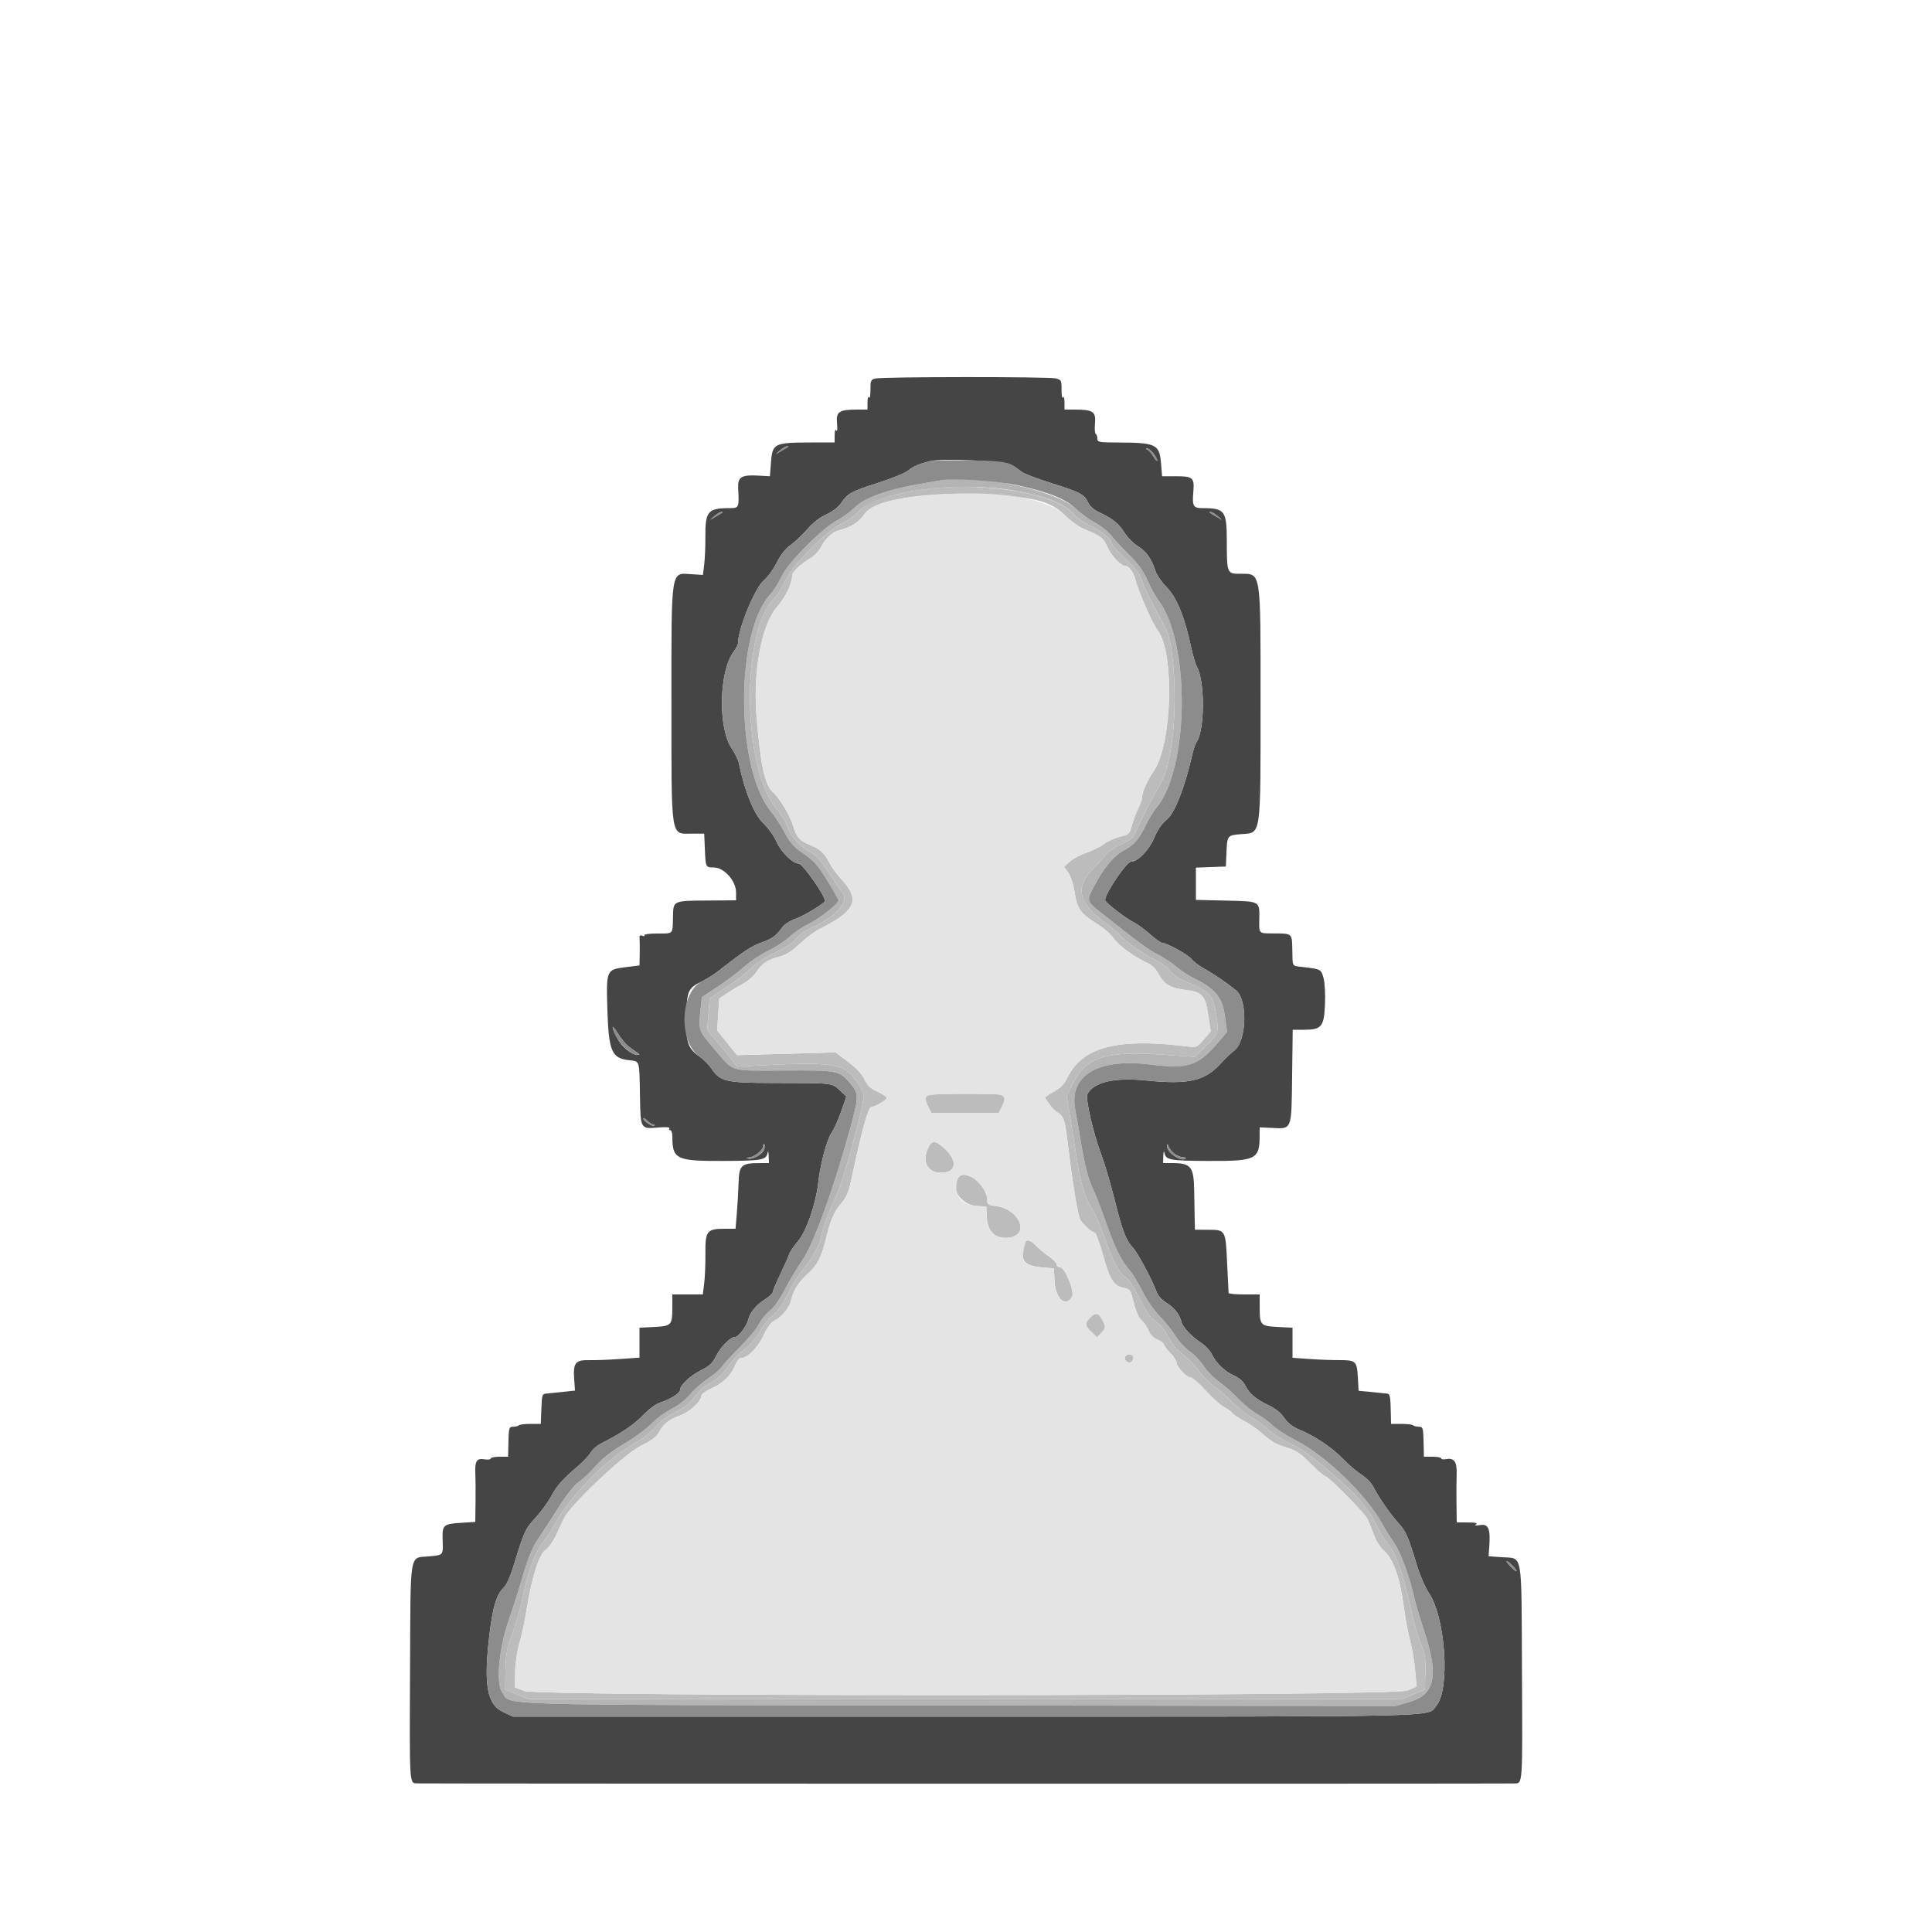 <svg id="svg" version="1.1" xmlns="http://www.w3.org/2000/svg" xmlns:xlink="http://www.w3.org/1999/xlink" width="400" height="400" viewBox="0, 0, 400,400"><g id="svgg"><path id="path0" d="M181.200 78.372 C 180.295 78.621,180.202 78.843,180.216 80.712 C 180.226 81.848,180.093 82.557,179.923 82.288 C 179.743 82.006,179.610 82.434,179.606 83.300 L 179.600 84.800 177.426 84.800 C 173.708 84.800,173.064 85.243,173.295 87.643 C 173.408 88.824,173.348 89.445,173.151 89.134 C 172.931 88.787,172.810 89.126,172.806 90.100 L 172.800 91.600 168.100 91.610 C 160.246 91.625,159.931 91.778,159.625 95.708 L 159.400 98.600 156.938 98.465 C 153.466 98.276,152.706 98.769,152.832 101.132 C 153.043 105.091,152.996 105.200,151.100 105.202 C 146.505 105.208,145.998 105.820,146.039 111.317 C 146.053 113.204,145.944 115.713,145.796 116.891 L 145.529 119.033 143.035 118.875 C 138.844 118.608,139.005 117.536,139.012 145.600 C 139.019 173.998,138.804 172.600,143.161 172.600 L 145.800 172.600 145.935 175.794 C 146.096 179.615,146.088 179.600,147.809 179.600 C 149.888 179.600,152.376 182.370,152.390 184.700 L 152.400 186.400 146.900 186.440 C 139.179 186.496,139.415 186.386,139.331 189.953 C 139.248 193.498,139.474 193.271,136.030 193.271 C 134.452 193.271,133.295 193.430,133.419 193.631 C 133.541 193.829,133.347 193.878,132.986 193.739 C 132.509 193.556,132.353 193.694,132.411 194.244 C 132.456 194.660,132.471 196.100,132.446 197.445 L 132.400 199.889 129.509 200.245 C 125.557 200.731,125.504 200.852,125.744 208.800 C 126.011 217.647,126.617 219.097,130.218 219.503 C 132.496 219.760,132.365 219.348,132.494 226.715 C 132.617 233.834,132.567 233.746,136.315 233.436 C 137.883 233.306,138.740 233.373,138.592 233.614 C 138.460 233.826,138.543 234.000,138.776 234.000 C 139.009 234.000,139.201 234.585,139.202 235.300 C 139.210 240.044,139.989 240.409,149.998 240.360 C 157.770 240.322,158.637 240.161,158.918 238.701 C 159.025 238.142,159.112 238.370,159.146 239.300 L 159.200 240.800 157.100 240.806 C 153.525 240.816,153.014 241.305,152.918 244.814 C 152.873 246.456,152.712 249.285,152.561 251.100 L 152.286 254.400 150.032 254.400 C 146.365 254.400,146.002 254.866,146.048 259.519 C 146.069 261.654,145.956 264.435,145.797 265.700 L 145.508 268.000 142.354 268.000 L 139.200 268.000 139.194 270.700 C 139.186 274.382,139.025 274.553,135.420 274.735 L 132.400 274.887 132.400 277.986 L 132.400 281.084 128.300 281.370 C 126.045 281.528,123.177 281.634,121.927 281.605 C 119.122 281.541,118.631 282.187,118.878 285.607 L 119.044 287.903 116.622 288.168 C 115.290 288.313,113.750 288.470,113.200 288.516 C 112.238 288.597,112.196 288.717,112.083 291.700 L 111.966 294.800 109.850 294.800 C 108.686 294.800,107.604 294.930,107.445 295.088 C 107.287 295.246,106.762 295.381,106.279 295.388 C 105.345 295.401,105.318 295.515,105.237 299.700 L 105.200 301.600 103.400 301.600 C 102.410 301.600,101.600 301.769,101.600 301.975 C 101.600 302.181,100.989 302.250,100.241 302.129 C 98.653 301.871,98.274 302.536,98.420 305.323 C 98.468 306.245,98.483 308.821,98.454 311.047 L 98.400 315.095 95.359 315.290 C 91.833 315.516,91.552 315.767,91.638 318.600 C 91.745 322.106,91.888 321.923,88.807 322.227 C 84.683 322.633,85.015 320.652,84.896 345.561 C 84.781 369.771,84.743 369.141,86.304 369.230 C 87.594 369.304,311.592 369.322,313.493 369.249 C 315.291 369.179,315.227 370.106,315.107 345.714 C 314.983 320.664,315.358 322.733,310.887 322.400 L 308.200 322.200 308.337 320.260 C 308.603 316.499,308.177 315.467,306.473 315.741 C 305.458 315.904,305.187 315.858,305.600 315.595 C 306.022 315.326,305.517 315.210,303.900 315.206 L 301.600 315.200 301.552 311.300 C 301.526 309.155,301.541 306.399,301.585 305.176 C 301.676 302.654,301.057 301.781,299.402 302.097 C 298.851 302.203,298.400 302.134,298.400 301.945 C 298.400 301.755,297.590 301.600,296.600 301.600 L 294.800 301.600 294.763 299.700 C 294.682 295.515,294.655 295.401,293.721 295.388 C 293.238 295.381,292.713 295.246,292.555 295.088 C 292.396 294.930,291.307 294.800,290.133 294.800 L 288.000 294.800 287.963 292.900 C 287.890 289.105,287.804 288.615,287.200 288.531 C 286.870 288.486,285.405 288.335,283.944 288.197 L 281.287 287.946 281.129 285.149 C 280.940 281.795,280.703 281.581,277.200 281.597 C 275.770 281.604,273.025 281.499,271.100 281.364 L 267.600 281.118 267.600 278.003 L 267.600 274.887 264.580 274.735 C 260.975 274.553,260.814 274.382,260.806 270.700 L 260.800 268.000 257.600 268.000 C 255.840 268.000,254.386 267.865,254.368 267.700 C 254.351 267.535,254.213 264.752,254.063 261.514 C 253.741 254.599,253.759 254.629,250.092 254.612 L 247.400 254.600 247.344 252.200 C 247.313 250.880,247.270 248.450,247.248 246.800 C 247.177 241.477,246.646 240.800,242.540 240.800 L 240.800 240.800 240.854 239.300 C 240.888 238.370,240.975 238.142,241.082 238.701 C 241.363 240.161,242.230 240.322,250.002 240.360 C 260.131 240.409,260.793 240.081,260.797 235.000 L 260.798 233.400 263.299 233.525 C 267.530 233.736,267.379 234.117,267.520 222.833 L 267.640 213.200 269.976 213.200 C 273.618 213.200,274.120 212.594,274.322 207.952 C 274.415 205.832,274.287 203.462,274.029 202.504 C 273.537 200.682,273.468 200.644,269.832 200.224 C 267.397 199.943,267.631 200.306,267.561 196.688 C 267.493 193.180,267.596 193.271,263.655 193.255 C 260.547 193.242,260.672 193.367,260.724 190.305 C 260.789 186.517,260.980 186.623,253.815 186.458 L 247.600 186.315 247.600 182.974 L 247.600 179.634 250.700 179.517 L 253.800 179.400 253.903 177.000 C 254.080 172.869,254.028 172.939,257.070 172.695 C 261.150 172.368,260.981 173.551,260.984 145.200 C 260.987 117.821,261.144 118.800,256.761 118.800 C 254.041 118.800,254.003 118.707,253.995 112.050 C 253.986 105.729,253.603 105.209,248.947 105.202 C 247.029 105.200,246.815 104.806,247.071 101.759 C 247.310 98.912,246.958 98.600,243.515 98.600 L 240.600 98.600 240.374 95.894 C 240.047 91.980,239.361 91.649,231.500 91.617 C 227.516 91.601,227.200 91.543,227.200 90.824 C 227.200 90.397,227.046 89.952,226.858 89.836 C 226.669 89.719,226.602 88.723,226.708 87.621 C 226.936 85.246,226.282 84.800,222.574 84.800 L 220.400 84.800 220.394 83.300 C 220.390 82.434,220.257 82.006,220.077 82.288 C 219.907 82.557,219.774 81.852,219.784 80.723 C 219.799 78.788,219.732 78.650,218.636 78.352 C 217.220 77.966,182.607 77.985,181.200 78.372 M163.167 92.521 C 163.075 92.588,162.460 92.958,161.800 93.345 L 160.600 94.047 161.544 93.224 C 162.064 92.771,162.679 92.400,162.911 92.400 C 163.143 92.400,163.258 92.454,163.167 92.521 M238.771 93.854 C 239.227 94.434,239.599 95.109,239.599 95.354 C 239.598 95.599,239.252 95.235,238.831 94.544 C 238.410 93.854,237.826 93.193,237.533 93.076 C 237.194 92.941,237.172 92.852,237.471 92.832 C 237.730 92.814,238.315 93.274,238.771 93.854 M209.200 96.147 C 209.970 96.558,210.960 97.215,211.400 97.607 C 211.840 98.000,214.620 99.077,217.578 100.002 C 223.634 101.895,224.545 102.374,225.281 104.045 C 225.614 104.801,226.446 105.529,227.600 106.078 C 230.413 107.413,231.604 108.379,232.838 110.324 C 233.466 111.315,234.691 112.549,235.561 113.068 C 237.267 114.086,238.410 115.686,239.207 118.175 C 239.487 119.050,240.535 120.573,241.566 121.604 C 243.595 123.633,245.334 127.907,246.610 134.000 C 246.955 135.650,247.499 137.476,247.817 138.059 C 249.527 141.184,249.430 151.510,247.669 153.739 C 247.469 153.992,247.081 155.190,246.807 156.400 C 245.322 162.954,243.197 168.365,241.605 169.644 C 240.544 170.497,239.698 171.723,238.940 173.506 C 237.863 176.041,235.566 178.400,234.176 178.400 C 233.237 178.400,228.800 184.954,228.800 186.342 C 228.800 186.848,232.887 190.021,234.800 191.000 C 235.570 191.394,237.074 192.500,238.143 193.458 C 239.212 194.416,240.308 195.200,240.579 195.200 C 241.533 195.200,245.994 197.666,246.728 198.599 C 247.137 199.119,248.355 200.029,249.435 200.623 C 251.352 201.676,253.807 203.353,255.892 205.034 C 258.414 207.067,258.102 215.744,255.440 217.580 C 254.978 217.898,253.702 219.131,252.604 220.319 C 249.383 223.805,245.969 224.572,237.493 223.715 C 230.720 223.030,226.505 223.985,225.142 226.514 C 224.671 227.387,226.362 234.729,228.063 239.200 C 228.691 240.850,229.921 245.040,230.798 248.511 C 232.469 255.132,233.096 256.756,234.616 258.400 C 235.573 259.436,238.678 265.247,239.459 267.465 C 239.724 268.219,240.539 269.130,241.479 269.724 C 243.170 270.791,244.214 272.119,244.613 273.709 C 244.896 274.836,246.733 276.766,248.800 278.107 C 249.570 278.607,250.504 279.621,250.875 280.360 C 251.849 282.300,253.552 283.941,255.470 284.790 C 256.562 285.273,257.378 285.994,257.819 286.865 C 258.683 288.570,260.068 289.737,262.682 290.963 C 264.037 291.598,265.155 292.502,265.882 293.549 C 266.655 294.662,267.624 295.416,269.026 295.995 C 272.267 297.335,275.685 299.628,278.026 302.032 C 279.222 303.260,280.960 304.744,281.889 305.330 C 282.817 305.916,283.880 306.981,284.249 307.696 C 285.478 310.071,287.752 313.377,289.419 315.211 C 291.105 317.065,291.493 317.944,293.391 324.200 C 293.991 326.180,295.089 328.700,295.830 329.800 C 299.295 334.946,300.273 349.713,297.376 353.155 C 295.368 355.542,301.526 355.400,199.800 355.400 L 106.200 355.400 104.288 354.517 C 100.774 352.894,100.062 348.845,101.387 338.000 C 102.037 332.677,102.837 330.080,104.231 328.771 C 104.886 328.156,105.637 326.477,106.446 323.820 C 108.478 317.152,108.809 316.431,110.817 314.304 C 111.879 313.178,113.345 311.177,114.074 309.856 C 115.400 307.454,116.364 306.373,119.802 303.432 C 120.811 302.569,121.937 301.353,122.305 300.730 C 122.673 300.107,123.610 299.278,124.387 298.887 C 128.544 296.795,131.216 295.003,133.094 293.047 C 134.350 291.739,135.791 290.673,136.694 290.384 C 138.801 289.711,140.800 288.440,140.800 287.774 C 140.800 286.791,142.928 284.799,145.171 283.681 C 146.916 282.812,147.525 282.234,148.273 280.734 C 149.233 278.810,151.244 276.800,152.210 276.800 C 152.909 276.800,154.619 274.521,154.939 273.165 C 155.277 271.727,156.618 270.125,158.450 268.969 C 159.302 268.430,160.000 267.780,160.000 267.524 C 160.000 267.268,160.698 265.605,161.552 263.829 C 162.405 262.053,163.229 260.190,163.382 259.689 C 163.535 259.188,164.351 257.981,165.194 257.007 C 166.905 255.030,168.901 249.325,169.394 245.000 C 169.862 240.901,171.150 236.058,172.190 234.486 C 172.738 233.659,173.646 231.636,174.208 229.991 L 175.230 227.000 173.821 225.700 C 172.179 224.185,172.586 224.229,160.000 224.212 C 150.290 224.198,149.076 223.911,147.287 221.200 C 146.779 220.430,145.696 219.345,144.881 218.789 C 142.404 217.100,141.949 215.723,142.083 210.341 C 142.215 205.095,142.466 204.550,145.400 203.147 C 146.280 202.726,147.746 201.801,148.658 201.091 C 154.086 196.867,155.489 195.938,157.607 195.165 C 159.980 194.300,160.574 193.865,162.008 191.938 C 162.448 191.347,163.642 190.590,164.699 190.231 C 166.402 189.654,170.800 186.979,170.800 186.521 C 170.800 185.398,166.177 178.800,165.390 178.800 C 164.168 178.800,161.698 176.400,160.821 174.359 C 160.288 173.120,159.103 171.461,158.002 170.411 C 156.128 168.624,154.129 163.695,152.988 158.051 C 152.838 157.310,152.194 155.960,151.557 155.051 C 148.631 150.879,148.818 139.055,151.875 134.962 C 152.384 134.281,152.801 133.471,152.801 133.162 C 152.808 130.178,156.326 121.649,158.182 120.119 C 158.951 119.485,160.138 117.850,160.820 116.487 C 161.651 114.823,162.608 113.612,163.729 112.806 C 164.648 112.145,166.196 110.679,167.168 109.549 C 168.298 108.236,169.709 107.140,171.076 106.514 C 172.418 105.900,173.571 105.011,174.168 104.132 C 175.538 102.117,176.193 101.762,181.880 99.943 C 184.692 99.044,187.485 97.895,188.086 97.389 C 189.078 96.554,190.372 96.000,192.600 95.457 C 194.969 94.879,207.825 95.413,209.200 96.147 M149.567 106.121 C 149.475 106.188,148.860 106.558,148.200 106.945 L 147.000 107.647 147.944 106.824 C 148.464 106.371,149.079 106.000,149.311 106.000 C 149.543 106.000,149.658 106.054,149.567 106.121 M252.056 106.824 L 253.000 107.647 251.800 106.945 C 250.221 106.020,250.197 106.000,250.689 106.000 C 250.921 106.000,251.536 106.371,252.056 106.824 M130.123 216.644 C 130.668 217.060,131.448 217.614,131.857 217.876 C 132.478 218.275,132.495 218.357,131.959 218.376 C 130.761 218.420,128.603 216.599,127.716 214.796 C 126.469 212.260,126.604 211.864,127.974 214.044 C 128.611 215.059,129.578 216.229,130.123 216.644 M135.267 232.800 C 135.523 232.800,135.619 232.914,135.479 233.054 C 135.159 233.375,133.200 232.117,133.200 231.591 C 133.200 231.376,133.560 231.560,134.000 232.000 C 134.440 232.440,135.010 232.800,135.267 232.800 M158.208 237.974 C 157.897 238.955,155.839 240.126,154.873 239.871 C 154.368 239.737,154.411 239.681,155.046 239.646 C 156.150 239.586,158.000 238.119,158.000 237.304 C 158.000 236.954,158.106 236.773,158.237 236.903 C 158.367 237.033,158.354 237.515,158.208 237.974 M243.260 238.957 C 243.765 239.311,244.528 239.600,244.956 239.600 C 245.383 239.600,245.622 239.712,245.485 239.848 C 244.667 240.666,241.577 238.626,241.625 237.300 C 241.646 236.741,241.720 236.772,241.997 237.457 C 242.187 237.929,242.756 238.604,243.260 238.957 M313.199 324.198 C 313.714 324.748,314.061 325.248,313.968 325.311 C 313.876 325.374,313.316 324.924,312.726 324.312 C 312.135 323.701,311.788 323.200,311.956 323.200 C 312.123 323.200,312.683 323.649,313.199 324.198 " stroke="none" fill="#454545" fill-rule="evenodd"></path><path id="path1" d="M194.800 99.437 C 194.250 99.537,192.180 99.897,190.200 100.237 C 183.736 101.349,178.962 103.087,176.964 105.056 C 176.004 106.003,174.343 107.221,173.274 107.763 C 170.298 109.271,162.996 116.657,161.794 119.375 C 161.259 120.584,160.180 122.284,159.396 123.152 C 152.174 131.145,152.309 159.130,159.612 168.000 C 160.427 168.990,161.697 170.953,162.435 172.362 C 163.323 174.056,164.323 175.301,165.389 176.039 C 168.606 178.266,169.153 178.852,171.358 182.436 C 172.591 184.441,173.600 186.221,173.600 186.390 C 173.600 187.091,169.892 190.042,167.534 191.217 C 166.140 191.912,164.280 193.169,163.400 194.010 C 162.520 194.852,160.579 196.119,159.087 196.827 C 157.594 197.535,155.339 199.033,154.075 200.157 C 152.811 201.281,150.322 203.151,148.544 204.314 L 145.311 206.428 145.056 208.873 C 144.582 213.405,144.548 213.309,148.039 217.373 C 152.058 222.053,150.783 221.678,162.516 221.633 C 173.496 221.592,173.689 221.629,175.935 224.187 C 177.803 226.315,177.825 226.982,176.224 232.872 C 172.719 245.766,168.486 257.511,166.110 260.936 C 165.017 262.511,163.360 265.275,162.428 267.078 C 161.396 269.075,160.199 270.764,159.363 271.401 C 158.609 271.976,157.614 273.201,157.152 274.123 C 156.690 275.045,154.936 277.163,153.256 278.829 C 151.575 280.495,149.866 282.355,149.457 282.962 C 149.048 283.569,147.759 284.676,146.592 285.423 C 145.425 286.169,143.791 287.608,142.961 288.621 C 142.040 289.745,140.534 290.926,139.098 291.652 C 137.803 292.305,135.902 293.706,134.872 294.766 C 133.842 295.825,131.288 297.702,129.196 298.938 C 126.617 300.461,124.735 301.931,123.351 303.503 C 122.228 304.778,120.650 306.267,119.844 306.811 C 118.929 307.429,117.375 309.377,115.705 312.000 C 114.234 314.310,112.302 317.280,111.411 318.600 C 110.225 320.358,109.384 322.391,108.269 326.200 C 107.432 329.060,106.114 333.200,105.341 335.400 C 103.319 341.156,102.628 348.473,103.933 350.306 C 105.987 353.191,98.542 352.972,198.994 353.097 L 288.989 353.209 291.916 352.340 C 297.136 350.790,297.917 346.884,294.851 337.660 C 293.998 335.097,293.083 332.010,292.818 330.800 C 291.863 326.455,289.904 321.149,288.568 319.292 C 287.820 318.251,286.771 316.590,286.237 315.600 C 282.974 309.552,274.384 301.258,268.148 298.135 C 266.462 297.291,264.344 295.914,263.441 295.075 C 262.539 294.235,261.084 293.176,260.209 292.720 C 259.334 292.264,257.624 290.867,256.409 289.615 C 255.194 288.363,253.343 286.736,252.297 285.999 C 251.250 285.262,249.861 283.830,249.211 282.817 C 248.560 281.803,247.242 280.420,246.282 279.743 C 245.322 279.066,244.010 277.647,243.368 276.590 C 242.726 275.533,241.247 273.680,240.082 272.472 C 238.860 271.205,237.364 269.047,236.546 267.368 C 235.765 265.768,234.539 263.770,233.820 262.929 C 232.057 260.867,230.815 258.312,228.800 252.600 C 227.869 249.960,226.791 247.170,226.404 246.400 C 225.403 244.405,224.560 241.210,223.820 236.600 C 223.467 234.400,222.930 231.340,222.626 229.800 C 221.232 222.722,227.211 219.063,238.014 220.383 C 246.150 221.377,248.054 220.735,252.458 215.516 L 254.048 213.631 253.595 210.316 C 253.074 206.496,251.634 204.726,247.338 202.622 C 246.132 202.032,244.483 200.959,243.673 200.237 C 242.863 199.516,241.095 198.344,239.745 197.632 C 237.498 196.446,235.943 195.301,227.883 188.897 C 224.787 186.437,224.806 186.591,227.091 182.446 C 228.816 179.319,230.879 176.981,232.773 176.010 C 234.729 175.007,235.856 173.707,237.164 170.947 C 237.776 169.656,238.776 168.008,239.387 167.284 C 246.219 159.190,246.491 133.007,239.833 124.279 C 239.273 123.545,238.260 121.697,237.581 120.172 C 236.692 118.174,235.657 116.725,233.874 114.982 C 232.513 113.652,230.841 111.849,230.157 110.976 C 229.473 110.103,227.943 108.872,226.757 108.241 C 225.571 107.610,223.790 106.319,222.800 105.373 C 218.749 101.502,202.466 98.050,194.800 99.437 M210.060 101.589 C 216.251 102.665,220.288 104.231,222.132 106.273 C 222.924 107.149,224.343 108.202,225.286 108.613 C 227.464 109.563,230.000 111.502,230.000 112.217 C 230.000 112.731,231.111 113.948,234.482 117.124 C 235.281 117.876,236.099 119.171,236.378 120.124 C 236.647 121.046,237.804 123.510,238.949 125.600 C 240.093 127.690,241.264 129.938,241.550 130.595 C 243.312 134.646,243.753 147.590,242.387 155.173 C 241.547 159.839,241.286 160.561,238.975 164.600 C 237.790 166.672,237.125 167.993,234.727 173.041 C 234.507 173.504,233.359 174.284,232.176 174.775 C 230.912 175.299,229.515 176.271,228.790 177.133 C 228.110 177.940,226.933 179.237,226.174 180.016 C 222.610 183.670,223.281 186.891,228.410 190.753 C 230.274 192.156,231.941 193.547,232.114 193.843 C 232.604 194.681,237.305 197.915,239.344 198.817 C 240.355 199.264,241.637 200.226,242.193 200.955 C 242.749 201.684,243.968 202.594,244.902 202.977 C 250.533 205.287,251.118 205.888,251.782 210.032 C 252.399 213.883,252.403 213.871,249.510 216.707 L 247.360 218.815 240.580 218.344 C 228.839 217.530,224.738 218.894,222.047 224.510 L 220.855 227.000 221.797 232.800 C 222.315 235.990,222.946 239.917,223.200 241.526 C 223.770 245.145,224.908 248.520,226.235 250.524 C 226.790 251.363,227.880 253.884,228.658 256.125 C 230.393 261.128,231.774 263.744,233.037 264.420 C 233.636 264.740,234.715 266.379,235.899 268.767 C 237.342 271.677,238.160 272.841,239.293 273.600 C 240.214 274.218,241.188 275.410,241.838 276.719 C 242.417 277.885,243.519 279.325,244.287 279.919 C 246.019 281.260,247.258 282.535,248.838 284.600 C 249.512 285.480,250.785 286.688,251.667 287.284 C 252.550 287.880,254.201 289.321,255.336 290.486 C 256.471 291.650,258.120 292.963,259.000 293.402 C 259.880 293.841,261.449 294.967,262.488 295.904 C 263.526 296.842,265.686 298.207,267.288 298.938 C 270.013 300.181,273.169 302.642,279.658 308.585 C 281.731 310.483,284.382 314.188,285.361 316.554 C 285.715 317.408,286.610 318.778,287.350 319.598 C 288.940 321.358,290.741 326.457,292.013 332.800 C 292.476 335.110,293.389 338.335,294.042 339.967 C 295.089 342.583,295.216 343.338,295.115 346.366 L 295.000 349.798 292.600 350.799 L 290.200 351.800 199.800 351.800 L 109.400 351.800 107.000 350.792 L 104.600 349.783 104.647 345.955 C 104.687 342.667,104.892 341.568,106.100 338.163 C 106.873 335.984,107.797 332.788,108.152 331.061 C 109.296 325.503,110.813 321.261,112.285 319.498 C 113.040 318.595,114.014 317.157,114.449 316.303 C 117.468 310.386,124.959 302.561,130.886 299.133 C 132.973 297.926,134.931 296.434,135.767 295.414 C 136.647 294.340,138.148 293.222,139.834 292.383 C 141.797 291.407,142.863 290.558,143.851 289.182 C 144.669 288.044,145.940 286.927,147.094 286.333 C 148.214 285.757,149.517 284.627,150.271 283.578 C 151.829 281.410,152.611 280.589,154.757 278.871 C 155.669 278.139,156.861 276.665,157.403 275.593 C 157.946 274.522,159.112 273.066,159.993 272.358 C 161.102 271.466,162.114 270.014,163.280 267.636 C 164.207 265.748,165.642 263.469,166.468 262.572 C 167.890 261.029,169.988 257.183,169.996 256.102 C 170.003 255.193,171.681 250.647,173.208 247.400 C 174.638 244.358,178.809 229.185,178.793 227.080 C 178.784 225.756,177.187 223.227,175.507 221.874 C 173.553 220.301,169.745 219.959,159.800 220.467 L 152.600 220.834 151.600 219.528 C 151.050 218.809,149.660 217.103,148.511 215.735 L 146.421 213.249 146.672 209.993 L 146.923 206.738 150.562 204.306 C 152.563 202.968,154.830 201.201,155.600 200.380 C 156.428 199.497,158.422 198.211,160.479 197.234 C 162.728 196.166,164.265 195.152,164.824 194.366 C 165.300 193.697,166.615 192.737,167.745 192.232 C 173.050 189.863,175.923 186.692,174.431 184.852 C 173.962 184.273,173.088 183.014,172.489 182.054 C 170.326 178.587,169.123 177.120,167.907 176.466 C 165.567 175.208,163.817 173.326,163.106 171.302 C 162.724 170.215,161.716 168.533,160.865 167.563 C 153.768 159.477,153.324 131.057,160.184 124.013 C 160.941 123.236,162.036 121.521,162.618 120.203 C 163.992 117.089,171.249 109.742,174.245 108.430 C 175.320 107.960,176.920 106.801,177.800 105.854 C 181.690 101.671,198.070 99.505,210.060 101.589 " stroke="none" fill="#b4b4b4" fill-rule="evenodd"></path><path id="path2" d="M161.544 93.224 L 160.600 94.047 161.800 93.345 C 163.379 92.420,163.403 92.400,162.911 92.400 C 162.679 92.400,162.064 92.771,161.544 93.224 M237.533 93.076 C 237.826 93.193,238.410 93.854,238.831 94.544 C 239.252 95.235,239.598 95.599,239.599 95.354 C 239.601 94.682,238.009 92.795,237.471 92.832 C 237.172 92.852,237.194 92.941,237.533 93.076 M192.600 95.457 C 190.372 96.000,189.078 96.554,188.086 97.389 C 187.485 97.895,184.692 99.044,181.880 99.943 C 176.193 101.762,175.538 102.117,174.168 104.132 C 173.571 105.011,172.418 105.900,171.076 106.514 C 169.709 107.140,168.298 108.236,167.168 109.549 C 166.196 110.679,164.648 112.145,163.729 112.806 C 162.608 113.612,161.651 114.823,160.820 116.487 C 160.138 117.850,158.951 119.485,158.182 120.119 C 156.326 121.649,152.808 130.178,152.801 133.162 C 152.801 133.471,152.384 134.281,151.875 134.962 C 148.818 139.055,148.631 150.879,151.557 155.051 C 152.194 155.960,152.838 157.310,152.988 158.051 C 154.129 163.695,156.128 168.624,158.002 170.411 C 159.103 171.461,160.288 173.120,160.821 174.359 C 161.698 176.400,164.168 178.800,165.390 178.800 C 166.177 178.800,170.800 185.398,170.800 186.521 C 170.800 186.979,166.402 189.654,164.699 190.231 C 163.642 190.590,162.448 191.347,162.008 191.938 C 160.574 193.865,159.980 194.300,157.607 195.165 C 155.489 195.938,154.086 196.867,148.658 201.091 C 147.746 201.801,146.280 202.726,145.400 203.147 C 140.747 205.373,140.403 215.735,144.881 218.789 C 145.696 219.345,146.779 220.430,147.287 221.200 C 149.076 223.911,150.290 224.198,160.000 224.212 C 172.586 224.229,172.179 224.185,173.821 225.700 L 175.230 227.000 174.208 229.991 C 173.646 231.636,172.738 233.659,172.190 234.486 C 171.150 236.058,169.862 240.901,169.394 245.000 C 168.901 249.325,166.905 255.030,165.194 257.007 C 164.351 257.981,163.535 259.188,163.382 259.689 C 163.229 260.190,162.405 262.053,161.552 263.829 C 160.698 265.605,160.000 267.268,160.000 267.524 C 160.000 267.780,159.302 268.430,158.450 268.969 C 156.618 270.125,155.277 271.727,154.939 273.165 C 154.619 274.521,152.909 276.800,152.210 276.800 C 151.244 276.800,149.233 278.810,148.273 280.734 C 147.525 282.234,146.916 282.812,145.171 283.681 C 142.928 284.799,140.800 286.791,140.800 287.774 C 140.800 288.440,138.801 289.711,136.694 290.384 C 135.791 290.673,134.350 291.739,133.094 293.047 C 131.216 295.003,128.544 296.795,124.387 298.887 C 123.610 299.278,122.673 300.107,122.305 300.730 C 121.937 301.353,120.811 302.569,119.802 303.432 C 116.364 306.373,115.400 307.454,114.074 309.856 C 113.345 311.177,111.879 313.178,110.817 314.304 C 108.809 316.431,108.478 317.152,106.446 323.820 C 105.637 326.477,104.886 328.156,104.231 328.771 C 102.837 330.080,102.037 332.677,101.387 338.000 C 100.062 348.845,100.774 352.894,104.288 354.517 L 106.200 355.400 199.800 355.400 C 301.526 355.400,295.368 355.542,297.376 353.155 C 300.273 349.713,299.295 334.946,295.830 329.800 C 295.089 328.700,293.991 326.180,293.391 324.200 C 291.493 317.944,291.105 317.065,289.419 315.211 C 287.752 313.377,285.478 310.071,284.249 307.696 C 283.880 306.981,282.817 305.916,281.889 305.330 C 280.960 304.744,279.222 303.260,278.026 302.032 C 275.685 299.628,272.267 297.335,269.026 295.995 C 267.624 295.416,266.655 294.662,265.882 293.549 C 265.155 292.502,264.037 291.598,262.682 290.963 C 260.068 289.737,258.683 288.570,257.819 286.865 C 257.378 285.994,256.562 285.273,255.470 284.790 C 253.552 283.941,251.849 282.300,250.875 280.360 C 250.504 279.621,249.570 278.607,248.800 278.107 C 246.733 276.766,244.896 274.836,244.613 273.709 C 244.214 272.119,243.170 270.791,241.479 269.724 C 240.539 269.130,239.724 268.219,239.459 267.465 C 238.678 265.247,235.573 259.436,234.616 258.400 C 233.096 256.756,232.469 255.132,230.798 248.511 C 229.921 245.040,228.691 240.850,228.063 239.200 C 226.362 234.729,224.671 227.387,225.142 226.514 C 226.505 223.985,230.720 223.030,237.493 223.715 C 245.969 224.572,249.383 223.805,252.604 220.319 C 253.702 219.131,254.978 217.898,255.440 217.580 C 258.102 215.744,258.414 207.067,255.892 205.034 C 253.807 203.353,251.352 201.676,249.435 200.623 C 248.355 200.029,247.137 199.119,246.728 198.599 C 245.994 197.666,241.533 195.200,240.579 195.200 C 240.308 195.200,239.212 194.416,238.143 193.458 C 237.074 192.500,235.570 191.394,234.800 191.000 C 232.887 190.021,228.800 186.848,228.800 186.342 C 228.800 184.954,233.237 178.400,234.176 178.400 C 235.566 178.400,237.863 176.041,238.940 173.506 C 239.698 171.723,240.544 170.497,241.605 169.644 C 243.197 168.365,245.322 162.954,246.807 156.400 C 247.081 155.190,247.469 153.992,247.669 153.739 C 249.430 151.510,249.527 141.184,247.817 138.059 C 247.499 137.476,246.955 135.650,246.610 134.000 C 245.334 127.907,243.595 123.633,241.566 121.604 C 240.535 120.573,239.487 119.050,239.207 118.175 C 238.410 115.686,237.267 114.086,235.561 113.068 C 234.691 112.549,233.466 111.315,232.838 110.324 C 231.604 108.379,230.413 107.413,227.600 106.078 C 226.446 105.529,225.614 104.801,225.281 104.045 C 224.545 102.374,223.634 101.895,217.578 100.002 C 214.620 99.077,211.840 98.000,211.400 97.607 C 209.163 95.612,208.174 95.404,200.600 95.331 C 196.640 95.293,193.040 95.350,192.600 95.457 M211.000 100.538 C 217.409 102.004,220.673 103.341,222.800 105.373 C 223.790 106.319,225.571 107.610,226.757 108.241 C 227.943 108.872,229.473 110.103,230.157 110.976 C 230.841 111.849,232.513 113.652,233.874 114.982 C 235.657 116.725,236.692 118.174,237.581 120.172 C 238.260 121.697,239.273 123.545,239.833 124.279 C 246.491 133.007,246.219 159.190,239.387 167.284 C 238.776 168.008,237.776 169.656,237.164 170.947 C 235.856 173.707,234.729 175.007,232.773 176.010 C 230.879 176.981,228.816 179.319,227.091 182.446 C 224.806 186.591,224.787 186.437,227.883 188.897 C 235.943 195.301,237.498 196.446,239.745 197.632 C 241.095 198.344,242.863 199.516,243.673 200.237 C 244.483 200.959,246.132 202.032,247.338 202.622 C 251.634 204.726,253.074 206.496,253.595 210.316 L 254.048 213.631 252.458 215.516 C 248.054 220.735,246.150 221.377,238.014 220.383 C 227.211 219.063,221.232 222.722,222.626 229.800 C 222.930 231.340,223.467 234.400,223.820 236.600 C 224.560 241.210,225.403 244.405,226.404 246.400 C 226.791 247.170,227.869 249.960,228.800 252.600 C 230.815 258.312,232.057 260.867,233.820 262.929 C 234.539 263.770,235.765 265.768,236.546 267.368 C 237.364 269.047,238.860 271.205,240.082 272.472 C 241.247 273.680,242.726 275.533,243.368 276.590 C 244.010 277.647,245.322 279.066,246.282 279.743 C 247.242 280.420,248.560 281.803,249.211 282.817 C 249.861 283.830,251.250 285.262,252.297 285.999 C 253.343 286.736,255.194 288.363,256.409 289.615 C 257.624 290.867,259.334 292.264,260.209 292.720 C 261.084 293.176,262.539 294.235,263.441 295.075 C 264.344 295.914,266.462 297.291,268.148 298.135 C 274.384 301.258,282.974 309.552,286.237 315.600 C 286.771 316.590,287.820 318.251,288.568 319.292 C 289.904 321.149,291.863 326.455,292.818 330.800 C 293.083 332.010,293.998 335.097,294.851 337.660 C 297.917 346.884,297.136 350.790,291.916 352.340 L 288.989 353.209 198.994 353.097 C 98.542 352.972,105.987 353.191,103.933 350.306 C 102.628 348.473,103.319 341.156,105.341 335.400 C 106.114 333.200,107.432 329.060,108.269 326.200 C 109.384 322.391,110.225 320.358,111.411 318.600 C 112.302 317.280,114.234 314.310,115.705 312.000 C 117.375 309.377,118.929 307.429,119.844 306.811 C 120.650 306.267,122.228 304.778,123.351 303.503 C 124.735 301.931,126.617 300.461,129.196 298.938 C 131.288 297.702,133.842 295.825,134.872 294.766 C 135.902 293.706,137.803 292.305,139.098 291.652 C 140.534 290.926,142.040 289.745,142.961 288.621 C 143.791 287.608,145.425 286.169,146.592 285.423 C 147.759 284.676,149.048 283.569,149.457 282.962 C 149.866 282.355,151.575 280.495,153.256 278.829 C 154.936 277.163,156.690 275.045,157.152 274.123 C 157.614 273.201,158.609 271.976,159.363 271.401 C 160.199 270.764,161.396 269.075,162.428 267.078 C 163.360 265.275,165.017 262.511,166.110 260.936 C 168.486 257.511,172.719 245.766,176.224 232.872 C 177.825 226.982,177.803 226.315,175.935 224.187 C 173.689 221.629,173.496 221.592,162.516 221.633 C 150.783 221.678,152.058 222.053,148.039 217.373 C 144.548 213.309,144.582 213.405,145.056 208.873 L 145.311 206.428 148.544 204.314 C 150.322 203.151,152.811 201.281,154.075 200.157 C 155.339 199.033,157.594 197.535,159.087 196.827 C 160.579 196.119,162.520 194.852,163.400 194.010 C 164.280 193.169,166.140 191.912,167.534 191.217 C 169.892 190.042,173.600 187.091,173.600 186.390 C 173.600 186.221,172.591 184.441,171.358 182.436 C 169.153 178.852,168.606 178.266,165.389 176.039 C 164.323 175.301,163.323 174.056,162.435 172.362 C 161.697 170.953,160.427 168.990,159.612 168.000 C 152.309 159.130,152.174 131.145,159.396 123.152 C 160.180 122.284,161.259 120.584,161.794 119.375 C 162.996 116.657,170.298 109.271,173.274 107.763 C 174.343 107.221,176.004 106.003,176.964 105.056 C 178.962 103.087,183.736 101.349,190.200 100.237 C 192.180 99.897,194.250 99.537,194.800 99.437 C 197.540 98.941,206.756 99.568,211.000 100.538 M147.944 106.824 L 147.000 107.647 148.200 106.945 C 149.779 106.020,149.803 106.000,149.311 106.000 C 149.079 106.000,148.464 106.371,147.944 106.824 M250.433 106.121 C 250.525 106.188,251.140 106.558,251.800 106.945 L 253.000 107.647 252.056 106.824 C 251.536 106.371,250.921 106.000,250.689 106.000 C 250.457 106.000,250.342 106.054,250.433 106.121 M126.824 212.600 C 126.869 214.604,130.277 218.438,131.959 218.376 C 132.495 218.357,132.478 218.275,131.857 217.876 C 129.978 216.672,129.048 215.754,127.974 214.044 C 127.336 213.030,126.819 212.380,126.824 212.600 M133.200 231.591 C 133.200 232.117,135.159 233.375,135.479 233.054 C 135.619 232.914,135.523 232.800,135.267 232.800 C 135.010 232.800,134.440 232.440,134.000 232.000 C 133.560 231.560,133.200 231.376,133.200 231.591 M158.000 237.304 C 158.000 238.119,156.150 239.586,155.046 239.646 C 154.411 239.681,154.368 239.737,154.873 239.871 C 156.359 240.263,159.141 237.808,158.237 236.903 C 158.106 236.773,158.000 236.954,158.000 237.304 M241.625 237.300 C 241.577 238.626,244.667 240.666,245.485 239.848 C 245.622 239.712,245.383 239.600,244.956 239.600 C 243.919 239.600,242.425 238.518,241.997 237.457 C 241.720 236.772,241.646 236.741,241.625 237.300 M312.726 324.312 C 313.316 324.924,313.876 325.374,313.968 325.311 C 314.199 325.155,312.335 323.200,311.956 323.200 C 311.788 323.200,312.135 323.701,312.726 324.312 " stroke="none" fill="#8c8c8c" fill-rule="evenodd"></path><path id="path3" d="M189.400 101.581 C 182.736 102.723,179.657 103.857,177.800 105.854 C 176.920 106.801,175.320 107.960,174.245 108.430 C 171.249 109.742,163.992 117.089,162.618 120.203 C 162.036 121.521,160.941 123.236,160.184 124.013 C 153.324 131.057,153.768 159.477,160.865 167.563 C 161.716 168.533,162.724 170.215,163.106 171.302 C 163.817 173.326,165.567 175.208,167.907 176.466 C 169.123 177.120,170.326 178.587,172.489 182.054 C 173.088 183.014,173.962 184.273,174.431 184.852 C 175.923 186.692,173.050 189.863,167.745 192.232 C 166.615 192.737,165.300 193.697,164.824 194.366 C 164.265 195.152,162.728 196.166,160.479 197.234 C 158.422 198.211,156.428 199.497,155.600 200.380 C 154.830 201.201,152.563 202.968,150.562 204.306 L 146.923 206.738 146.672 209.993 L 146.421 213.249 148.511 215.735 C 149.660 217.103,151.050 218.809,151.600 219.528 L 152.600 220.834 159.800 220.467 C 169.745 219.959,173.553 220.301,175.507 221.874 C 177.187 223.227,178.784 225.756,178.793 227.080 C 178.809 229.185,174.638 244.358,173.208 247.400 C 171.681 250.647,170.003 255.193,169.996 256.102 C 169.988 257.183,167.890 261.029,166.468 262.572 C 165.642 263.469,164.207 265.748,163.280 267.636 C 162.114 270.014,161.102 271.466,159.993 272.358 C 159.112 273.066,157.946 274.522,157.403 275.593 C 156.861 276.665,155.669 278.139,154.757 278.871 C 152.611 280.589,151.829 281.410,150.271 283.578 C 149.517 284.627,148.214 285.757,147.094 286.333 C 145.940 286.927,144.669 288.044,143.851 289.182 C 142.863 290.558,141.797 291.407,139.834 292.383 C 138.148 293.222,136.647 294.340,135.767 295.414 C 134.931 296.434,132.973 297.926,130.886 299.133 C 124.959 302.561,117.468 310.386,114.449 316.303 C 114.014 317.157,113.040 318.595,112.285 319.498 C 110.813 321.261,109.296 325.503,108.152 331.061 C 107.797 332.788,106.873 335.984,106.100 338.163 C 104.892 341.568,104.687 342.667,104.647 345.955 L 104.600 349.783 107.000 350.792 L 109.400 351.800 199.800 351.800 L 290.200 351.800 292.600 350.799 L 295.000 349.798 295.115 346.366 C 295.216 343.338,295.089 342.583,294.042 339.967 C 293.389 338.335,292.476 335.110,292.013 332.800 C 290.741 326.457,288.940 321.358,287.350 319.598 C 286.610 318.778,285.715 317.408,285.361 316.554 C 284.382 314.188,281.731 310.483,279.658 308.585 C 273.169 302.642,270.013 300.181,267.288 298.938 C 265.686 298.207,263.526 296.842,262.488 295.904 C 261.449 294.967,259.880 293.841,259.000 293.402 C 258.120 292.963,256.471 291.650,255.336 290.486 C 254.201 289.321,252.550 287.880,251.667 287.284 C 250.785 286.688,249.512 285.480,248.838 284.600 C 247.258 282.535,246.019 281.260,244.287 279.919 C 243.519 279.325,242.417 277.885,241.838 276.719 C 241.188 275.410,240.214 274.218,239.293 273.600 C 238.160 272.841,237.342 271.677,235.899 268.767 C 234.715 266.379,233.636 264.740,233.037 264.420 C 231.774 263.744,230.393 261.128,228.658 256.125 C 227.880 253.884,226.790 251.363,226.235 250.524 C 224.908 248.520,223.770 245.145,223.200 241.526 C 222.946 239.917,222.315 235.990,221.797 232.800 L 220.855 227.000 222.047 224.510 C 224.738 218.894,228.839 217.530,240.580 218.344 L 247.360 218.815 249.510 216.707 C 252.403 213.871,252.399 213.883,251.782 210.032 C 251.118 205.888,250.533 205.287,244.902 202.977 C 243.968 202.594,242.749 201.684,242.193 200.955 C 241.637 200.226,240.355 199.264,239.344 198.817 C 237.305 197.915,232.604 194.681,232.114 193.843 C 231.941 193.547,230.274 192.156,228.410 190.753 C 223.281 186.891,222.610 183.670,226.174 180.016 C 226.933 179.237,228.110 177.940,228.790 177.133 C 229.515 176.271,230.912 175.299,232.176 174.775 C 233.359 174.284,234.507 173.504,234.727 173.041 C 237.125 167.993,237.790 166.672,238.975 164.600 C 241.286 160.561,241.547 159.839,242.387 155.173 C 243.753 147.590,243.312 134.646,241.550 130.595 C 241.264 129.938,240.093 127.690,238.949 125.600 C 237.804 123.510,236.647 121.046,236.378 120.124 C 236.099 119.171,235.281 117.876,234.482 117.124 C 231.111 113.948,230.000 112.731,230.000 112.217 C 230.000 111.502,227.464 109.563,225.286 108.613 C 224.343 108.202,222.924 107.149,222.132 106.273 C 218.086 101.793,201.790 99.458,189.400 101.581 M210.324 102.854 C 215.618 103.430,218.181 104.413,220.600 106.794 C 221.700 107.877,223.500 109.143,224.600 109.608 C 228.132 111.098,228.389 111.303,229.351 113.405 C 230.203 115.266,232.114 117.200,233.100 117.200 C 233.736 117.200,234.723 118.537,235.019 119.800 C 235.594 122.248,238.555 129.049,239.678 130.501 C 243.184 135.033,242.705 153.897,238.942 159.508 C 237.417 161.782,236.409 164.131,236.402 165.425 C 236.401 165.659,236.044 166.587,235.608 167.489 C 235.173 168.390,234.598 169.944,234.331 170.942 C 233.870 172.667,233.750 172.780,231.930 173.217 C 230.877 173.469,229.331 174.171,228.496 174.777 C 227.660 175.382,226.016 176.196,224.841 176.586 C 223.667 176.976,222.159 177.784,221.491 178.381 L 220.277 179.466 221.146 180.641 C 221.635 181.303,222.194 182.930,222.425 184.362 C 223.080 188.429,223.433 188.916,227.720 191.669 C 228.777 192.347,230.069 193.532,230.591 194.302 C 231.568 195.739,234.948 198.204,237.553 199.379 C 238.551 199.829,239.323 200.606,239.954 201.795 C 241.026 203.817,242.392 204.587,245.600 204.978 C 248.914 205.383,249.564 206.122,250.162 210.165 L 250.663 213.552 249.223 215.224 C 247.810 216.865,247.748 216.891,245.792 216.648 C 231.420 214.862,224.201 216.716,221.054 223.000 C 220.303 224.499,219.595 225.248,218.226 225.992 C 217.222 226.537,216.400 227.098,216.400 227.238 C 216.400 227.575,218.058 229.726,218.586 230.073 C 220.379 231.253,220.413 231.352,221.205 237.802 C 222.199 245.889,223.150 251.559,223.679 252.547 C 224.193 253.509,226.054 255.170,226.635 255.187 C 226.874 255.194,227.660 257.315,228.381 259.900 C 229.806 265.005,230.597 266.251,232.660 266.638 C 233.817 266.855,234.049 267.106,234.419 268.544 C 235.248 271.768,235.639 272.712,236.448 273.444 C 236.898 273.851,237.518 274.787,237.826 275.524 C 238.182 276.377,238.825 277.030,239.594 277.320 C 240.258 277.571,240.895 278.070,241.009 278.430 C 241.124 278.789,241.748 279.605,242.397 280.242 C 243.047 280.879,243.583 281.729,243.589 282.131 C 243.602 283.015,245.701 285.200,246.537 285.200 C 246.866 285.200,248.275 286.438,249.668 287.951 C 251.060 289.465,252.753 290.983,253.429 291.325 C 254.105 291.667,254.904 292.243,255.204 292.605 C 255.504 292.966,256.571 293.680,257.575 294.190 C 258.579 294.699,260.210 295.828,261.200 296.696 C 263.345 298.579,264.228 299.073,266.828 299.845 C 268.328 300.291,269.396 301.041,271.341 303.014 C 272.742 304.437,274.095 305.600,274.347 305.600 C 274.954 305.600,282.462 313.181,283.090 314.427 C 283.359 314.962,283.953 316.424,284.409 317.676 C 284.932 319.109,285.761 320.410,286.648 321.188 C 288.482 322.799,289.860 326.740,290.638 332.600 C 290.959 335.020,291.559 338.260,291.971 339.800 C 292.383 341.340,292.847 344.083,293.001 345.897 L 293.283 349.193 291.386 350.006 C 288.558 351.218,111.768 351.299,108.545 350.090 L 106.600 349.360 106.663 346.148 C 106.700 344.261,107.063 341.793,107.543 340.168 C 107.993 338.645,108.649 335.600,109.001 333.400 C 110.080 326.647,111.598 321.806,112.907 320.940 C 113.522 320.533,114.490 319.210,115.057 318.000 C 115.625 316.790,116.384 315.170,116.744 314.400 C 118.054 311.604,129.192 301.071,132.641 299.367 C 134.803 298.298,135.919 297.484,136.364 296.648 C 137.331 294.835,138.513 293.870,140.718 293.097 C 142.747 292.386,145.200 290.133,145.200 288.981 C 145.200 288.654,146.140 287.968,147.300 287.447 C 149.723 286.358,151.293 284.832,152.184 282.700 C 152.529 281.875,153.037 281.200,153.313 281.200 C 154.704 281.200,156.933 279.016,158.045 276.565 C 158.837 274.819,159.560 273.835,160.351 273.425 C 161.935 272.606,163.477 270.682,163.809 269.110 C 164.202 267.255,165.501 265.219,167.290 263.657 C 169.174 262.011,170.093 260.249,170.970 256.600 C 171.937 252.571,172.662 250.888,174.206 249.085 C 175.252 247.862,175.719 246.783,176.211 244.446 C 178.308 234.494,179.750 229.200,180.366 229.199 C 181.147 229.197,183.600 227.737,183.600 227.274 C 183.600 227.089,182.734 226.531,181.675 226.035 C 180.185 225.337,179.574 224.756,178.975 223.467 C 178.455 222.349,177.344 221.155,175.602 219.844 L 173.005 217.887 162.795 218.170 L 152.585 218.452 150.527 215.883 L 148.468 213.314 148.693 210.036 L 148.917 206.758 150.559 205.634 C 151.461 205.015,152.951 204.129,153.868 203.663 C 154.786 203.197,156.046 202.074,156.668 201.167 C 157.911 199.357,158.902 198.716,161.568 198.001 C 162.766 197.680,164.055 196.846,165.568 195.413 C 166.796 194.250,168.576 192.907,169.524 192.429 C 177.238 188.537,178.203 186.368,174.166 182.000 C 173.251 181.010,172.138 179.480,171.694 178.600 C 170.696 176.625,169.826 175.819,167.785 174.975 C 165.505 174.033,164.904 173.364,164.217 171.000 C 163.603 168.886,161.361 165.161,159.971 163.945 C 158.334 162.513,157.443 158.317,156.626 148.200 C 155.881 138.980,157.682 129.324,160.813 125.746 C 162.587 123.719,164.000 120.818,164.000 119.204 C 164.000 118.430,165.602 116.885,167.710 115.625 C 168.540 115.129,169.506 114.155,169.855 113.461 C 170.826 111.536,172.378 110.068,173.756 109.771 C 175.963 109.295,177.977 108.020,178.944 106.488 C 181.205 102.907,195.541 101.247,210.324 102.854 M192.500 226.682 C 191.446 226.885,191.366 227.587,192.210 229.220 L 192.821 230.400 199.800 230.400 L 206.779 230.400 207.390 229.220 C 208.230 227.595,208.155 226.935,207.100 226.652 C 206.100 226.384,193.918 226.409,192.500 226.682 M192.252 237.500 C 190.769 240.369,191.956 242.800,194.841 242.800 C 198.176 242.800,198.348 240.111,195.184 237.448 C 193.601 236.116,192.961 236.127,192.252 237.500 M198.480 243.680 C 196.488 245.672,198.843 249.467,202.200 249.676 L 204.200 249.800 204.319 252.067 C 204.480 255.128,206.205 256.640,209.051 256.213 C 213.331 255.571,210.938 250.233,206.126 249.691 C 204.620 249.521,204.400 249.372,204.400 248.528 C 204.400 245.467,200.163 241.997,198.480 243.680 M212.221 257.300 C 211.091 260.966,211.867 262.072,215.800 262.400 L 218.200 262.600 218.320 265.139 C 218.498 268.891,220.686 270.854,221.985 268.428 C 222.529 267.412,220.481 262.400,219.523 262.400 C 219.125 262.400,218.800 262.139,218.800 261.819 C 218.800 261.500,218.035 260.709,217.100 260.062 C 216.165 259.415,214.964 258.416,214.430 257.842 C 213.387 256.721,212.469 256.495,212.221 257.300 M225.616 272.875 C 224.535 274.036,224.583 274.443,225.962 275.763 L 227.124 276.876 227.962 276.038 C 228.962 275.038,228.987 274.723,228.190 273.180 C 227.463 271.775,226.722 271.688,225.616 272.875 M232.976 280.838 C 232.488 281.629,233.775 282.553,234.369 281.838 C 234.644 281.506,234.753 281.047,234.611 280.818 C 234.273 280.270,233.320 280.283,232.976 280.838 " stroke="none" fill="#bcbcbc" fill-rule="evenodd"></path><path id="path4" d="M196.200 102.272 C 185.742 102.847,180.422 104.147,178.944 106.488 C 177.977 108.020,175.963 109.295,173.756 109.771 C 172.378 110.068,170.826 111.536,169.855 113.461 C 169.506 114.155,168.540 115.129,167.710 115.625 C 165.602 116.885,164.000 118.430,164.000 119.204 C 164.000 120.818,162.587 123.719,160.813 125.746 C 157.682 129.324,155.881 138.980,156.626 148.200 C 157.443 158.317,158.334 162.513,159.971 163.945 C 161.361 165.161,163.603 168.886,164.217 171.000 C 164.904 173.364,165.505 174.033,167.785 174.975 C 169.826 175.819,170.696 176.625,171.694 178.600 C 172.138 179.480,173.251 181.010,174.166 182.000 C 178.203 186.368,177.238 188.537,169.524 192.429 C 168.576 192.907,166.796 194.250,165.568 195.413 C 164.055 196.846,162.766 197.680,161.568 198.001 C 158.902 198.716,157.911 199.357,156.668 201.167 C 156.046 202.074,154.786 203.197,153.868 203.663 C 152.951 204.129,151.461 205.015,150.559 205.634 L 148.917 206.758 148.693 210.036 L 148.468 213.314 150.527 215.883 L 152.585 218.452 162.795 218.170 L 173.005 217.887 175.602 219.844 C 177.344 221.155,178.455 222.349,178.975 223.467 C 179.574 224.756,180.185 225.337,181.675 226.035 C 182.734 226.531,183.600 227.089,183.600 227.274 C 183.600 227.737,181.147 229.197,180.366 229.199 C 179.750 229.200,178.308 234.494,176.211 244.446 C 175.719 246.783,175.252 247.862,174.206 249.085 C 172.662 250.888,171.937 252.571,170.970 256.600 C 170.093 260.249,169.174 262.011,167.290 263.657 C 165.501 265.219,164.202 267.255,163.809 269.110 C 163.477 270.682,161.935 272.606,160.351 273.425 C 159.560 273.835,158.837 274.819,158.045 276.565 C 156.933 279.016,154.704 281.200,153.313 281.200 C 153.037 281.200,152.529 281.875,152.184 282.700 C 151.293 284.832,149.723 286.358,147.300 287.447 C 146.140 287.968,145.200 288.654,145.200 288.981 C 145.200 290.133,142.747 292.386,140.718 293.097 C 138.513 293.870,137.331 294.835,136.364 296.648 C 135.919 297.484,134.803 298.298,132.641 299.367 C 129.192 301.071,118.054 311.604,116.744 314.400 C 116.384 315.170,115.625 316.790,115.057 318.000 C 114.490 319.210,113.522 320.533,112.907 320.940 C 111.598 321.806,110.080 326.647,109.001 333.400 C 108.649 335.600,107.993 338.645,107.543 340.168 C 107.063 341.793,106.700 344.261,106.663 346.148 L 106.600 349.360 108.545 350.090 C 111.768 351.299,288.558 351.218,291.386 350.006 L 293.283 349.193 293.001 345.897 C 292.847 344.083,292.383 341.340,291.971 339.800 C 291.559 338.260,290.959 335.020,290.638 332.600 C 289.860 326.740,288.482 322.799,286.648 321.188 C 285.761 320.410,284.932 319.109,284.409 317.676 C 283.953 316.424,283.359 314.962,283.090 314.427 C 282.462 313.181,274.954 305.600,274.347 305.600 C 274.095 305.600,272.742 304.437,271.341 303.014 C 269.396 301.041,268.328 300.291,266.828 299.845 C 264.228 299.073,263.345 298.579,261.200 296.696 C 260.210 295.828,258.579 294.699,257.575 294.190 C 256.571 293.680,255.504 292.966,255.204 292.605 C 254.904 292.243,254.105 291.667,253.429 291.325 C 252.753 290.983,251.060 289.465,249.668 287.951 C 248.275 286.438,246.866 285.200,246.537 285.200 C 245.701 285.200,243.602 283.015,243.589 282.131 C 243.583 281.729,243.047 280.879,242.397 280.242 C 241.748 279.605,241.124 278.789,241.009 278.430 C 240.895 278.070,240.258 277.571,239.594 277.320 C 238.825 277.030,238.182 276.377,237.826 275.524 C 237.518 274.787,236.898 273.851,236.448 273.444 C 235.639 272.712,235.248 271.768,234.419 268.544 C 234.049 267.106,233.817 266.855,232.660 266.638 C 230.597 266.251,229.806 265.005,228.381 259.900 C 227.660 257.315,226.874 255.194,226.635 255.187 C 226.054 255.170,224.193 253.509,223.679 252.547 C 223.150 251.559,222.199 245.889,221.205 237.802 C 220.413 231.352,220.379 231.253,218.586 230.073 C 218.058 229.726,216.400 227.575,216.400 227.238 C 216.400 227.098,217.222 226.537,218.226 225.992 C 219.595 225.248,220.303 224.499,221.054 223.000 C 224.201 216.716,231.420 214.862,245.792 216.648 C 247.748 216.891,247.810 216.865,249.223 215.224 L 250.663 213.552 250.162 210.165 C 249.564 206.122,248.914 205.383,245.600 204.978 C 242.392 204.587,241.026 203.817,239.954 201.795 C 239.323 200.606,238.551 199.829,237.553 199.379 C 234.948 198.204,231.568 195.739,230.591 194.302 C 230.069 193.532,228.777 192.347,227.720 191.669 C 223.433 188.916,223.080 188.429,222.425 184.362 C 222.194 182.930,221.635 181.303,221.146 180.641 L 220.277 179.466 221.491 178.381 C 222.159 177.784,223.667 176.976,224.841 176.586 C 226.016 176.196,227.660 175.382,228.496 174.777 C 229.331 174.171,230.877 173.469,231.930 173.217 C 233.750 172.780,233.870 172.667,234.331 170.942 C 234.598 169.944,235.173 168.390,235.608 167.489 C 236.044 166.587,236.401 165.659,236.402 165.425 C 236.409 164.131,237.417 161.782,238.942 159.508 C 242.705 153.897,243.184 135.033,239.678 130.501 C 238.555 129.049,235.594 122.248,235.019 119.800 C 234.723 118.537,233.736 117.200,233.100 117.200 C 232.114 117.200,230.203 115.266,229.351 113.405 C 228.389 111.303,228.132 111.098,224.600 109.608 C 223.500 109.143,221.700 107.877,220.600 106.794 C 217.128 103.376,207.746 101.637,196.200 102.272 M207.100 226.652 C 208.155 226.935,208.230 227.595,207.390 229.220 L 206.779 230.400 199.800 230.400 L 192.821 230.400 192.210 229.220 C 191.366 227.587,191.446 226.885,192.500 226.682 C 193.918 226.409,206.100 226.384,207.100 226.652 M195.184 237.448 C 198.348 240.111,198.176 242.800,194.841 242.800 C 191.956 242.800,190.769 240.369,192.252 237.500 C 192.961 236.127,193.601 236.116,195.184 237.448 M201.984 244.248 C 203.445 245.477,204.400 247.169,204.400 248.528 C 204.400 249.372,204.620 249.521,206.126 249.691 C 210.938 250.233,213.331 255.571,209.051 256.213 C 206.205 256.640,204.480 255.128,204.319 252.067 L 204.200 249.800 202.200 249.676 C 199.485 249.507,198.000 248.139,198.000 245.805 C 198.000 243.027,199.730 242.351,201.984 244.248 M214.430 257.842 C 214.964 258.416,216.165 259.415,217.100 260.062 C 218.035 260.709,218.800 261.500,218.800 261.819 C 218.800 262.139,219.125 262.400,219.523 262.400 C 220.481 262.400,222.529 267.412,221.985 268.428 C 220.686 270.854,218.498 268.891,218.320 265.139 L 218.200 262.600 215.800 262.400 C 212.426 262.119,211.558 261.463,211.843 259.410 C 212.265 256.372,212.775 256.063,214.430 257.842 M228.190 273.180 C 228.987 274.723,228.962 275.038,227.962 276.038 L 227.124 276.876 225.962 275.763 C 224.583 274.443,224.535 274.036,225.616 272.875 C 226.722 271.688,227.463 271.775,228.190 273.180 M234.611 280.818 C 234.753 281.047,234.644 281.506,234.369 281.838 C 233.775 282.553,232.488 281.629,232.976 280.838 C 233.320 280.283,234.273 280.270,234.611 280.818 " stroke="none" fill="#e4e4e4" fill-rule="evenodd"></path></g></svg>